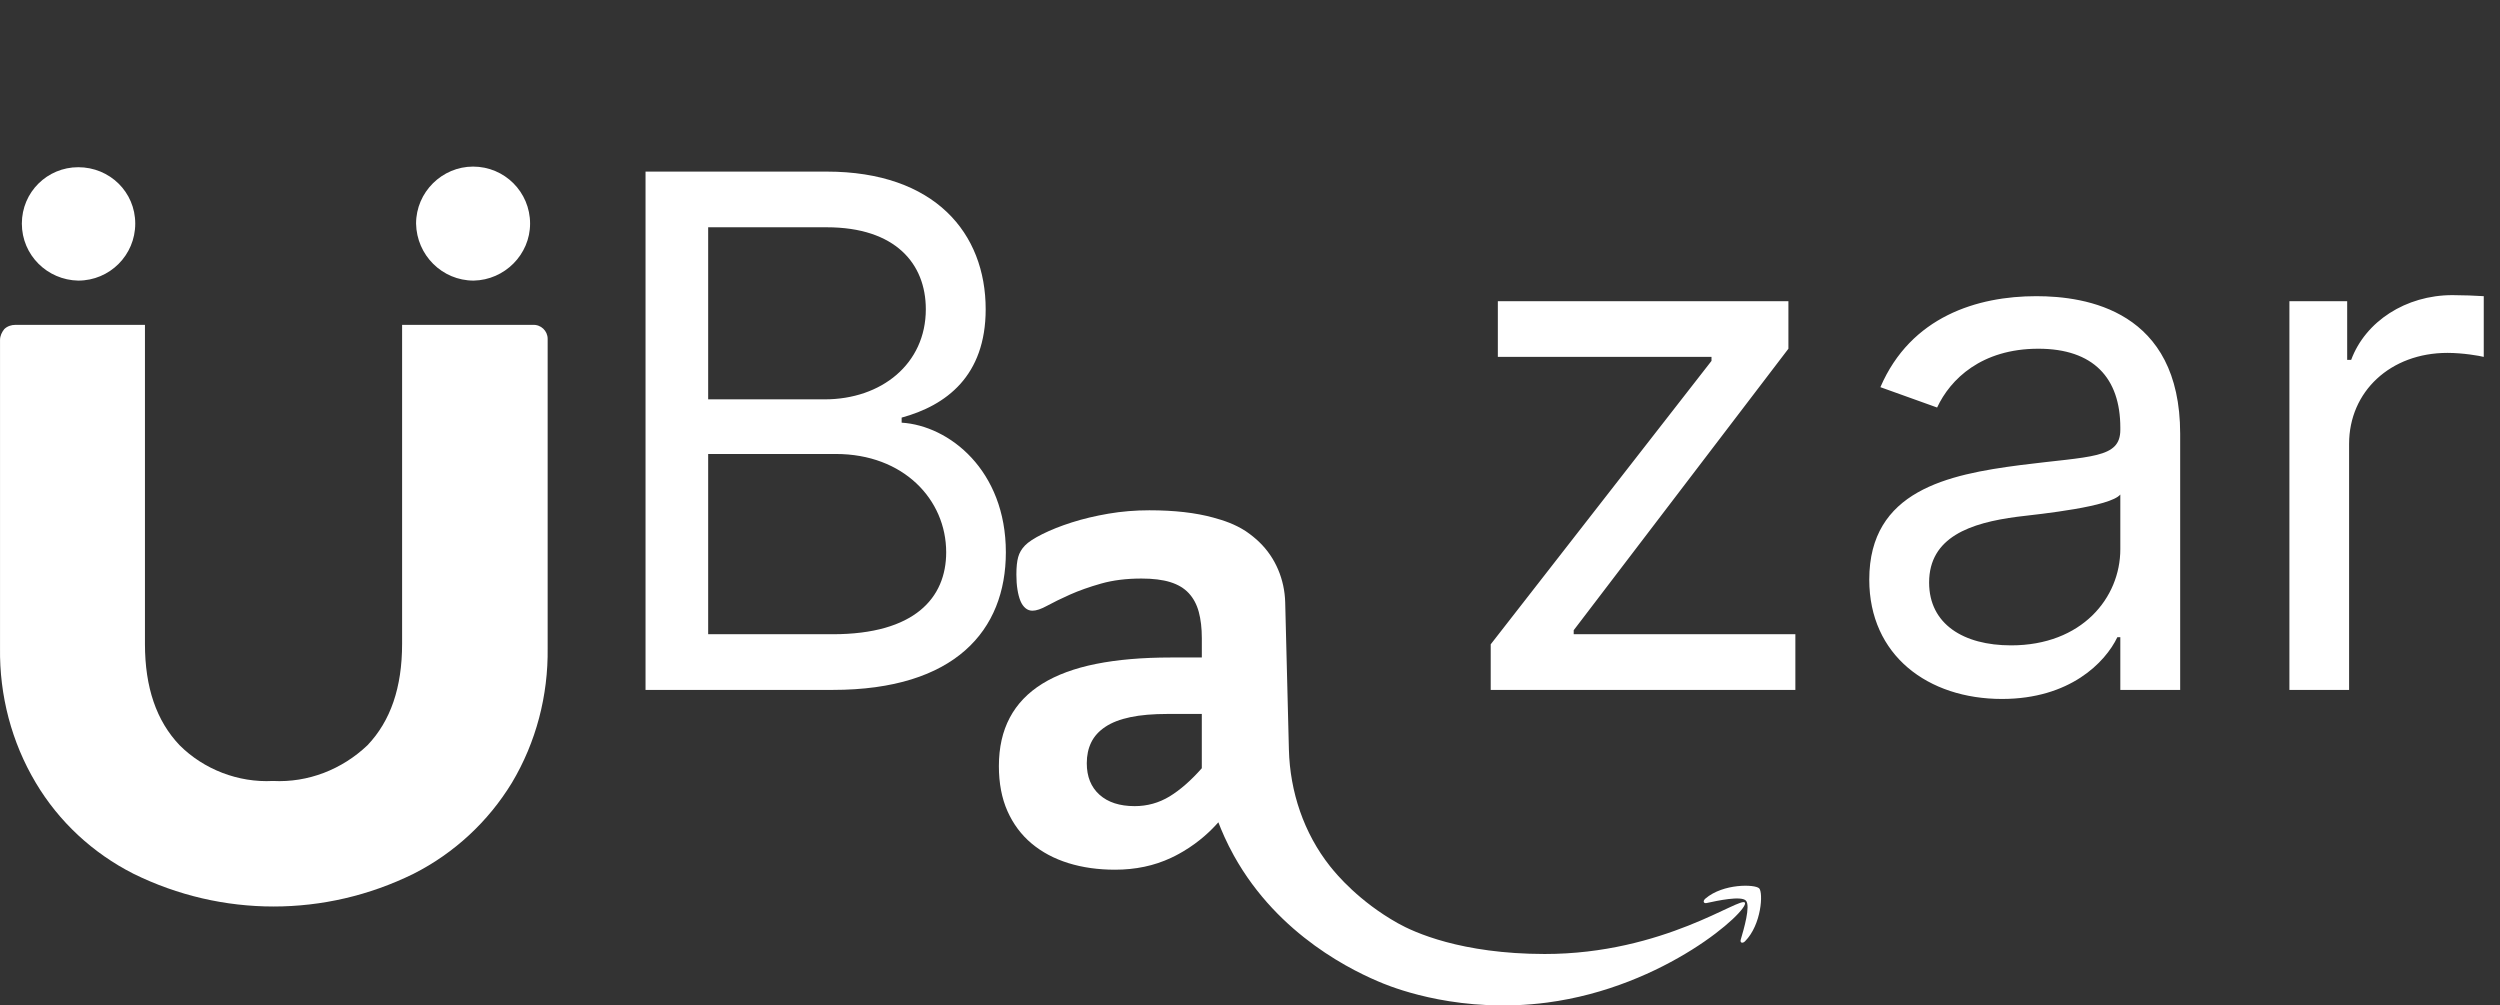 <svg width="329.754" height="132.621" viewBox="0 0 329.754 132.621" fill="none" xmlns="http://www.w3.org/2000/svg" xmlns:xlink="http://www.w3.org/1999/xlink">
	<rect x="0" y="0" width="329.754" height="132.621" fill="#333333" stroke="none"/>
	<desc>
			Created with Pixso.
	</desc>
	<path id="Path 1145" d="M72.236 44.694L72.236 85.493C72.317 91.731 70.72 97.892 67.519 103.251C64.4 108.371 59.919 112.531 54.56 115.248C42.88 121.01 29.282 121.01 17.602 115.248C12.239 112.531 7.762 108.371 4.72 103.251C1.52 97.892 -0.078 91.731 0.003 85.493L0.003 44.852C0.003 44.295 0.243 43.815 0.561 43.413C0.963 43.014 1.52 42.852 2.004 42.852L19.119 42.852L19.119 84.932C19.119 90.69 20.641 95.09 23.683 98.29C26.879 101.491 31.441 103.251 36 103.011C40.64 103.251 45.121 101.491 48.48 98.29C51.518 95.09 53.038 90.69 53.038 84.932L53.038 42.852L70.239 42.852C71.358 42.774 72.236 43.653 72.236 44.694Z" fill-rule="evenodd" fill="#FFFFFF"/>
	<path id="Path 1146" d="M69.919 29.493C69.919 33.576 66.56 36.935 62.477 37.012C58.317 37.012 54.958 33.653 54.881 29.493C54.881 25.333 58.317 21.974 62.399 21.974C66.56 21.974 69.919 25.333 69.919 29.493Z" fill-rule="evenodd" fill="#FFFFFF"/>
	<path id="Path 1147" d="M17.839 29.493C17.839 33.653 14.479 37.012 10.319 37.012C6.241 36.935 2.882 33.653 2.882 29.493C2.882 25.333 6.241 22.056 10.319 22.056C14.479 22.056 17.839 25.333 17.839 29.493Z" fill-rule="evenodd" fill="#FFFFFF"/>
	<path id="B  zar" d="M109.84 91L85.147 91L85.147 22.634L109.036 22.634C123.334 22.634 130.012 30.781 130.012 40.787C130.012 49.6 124.803 53.478 118.928 55.084L118.928 55.75C125.192 56.14 132.674 62.015 132.674 72.847C132.674 83.128 125.996 91 109.84 91ZM93.408 29.978L93.408 52.675L108.783 52.675C116.242 52.675 122.117 48.016 122.117 40.787C122.117 34.797 118.124 29.978 109.036 29.978L93.408 29.978ZM309.849 91L301.977 91L301.977 39.731L309.596 39.731L309.596 47.465L310.124 47.465C312.006 42.394 317.33 38.928 323.48 38.928C324.65 38.928 326.716 38.997 327.611 39.066L327.611 47.075C327.083 46.938 324.903 46.547 322.814 46.547C315.333 46.547 309.849 51.619 309.849 58.55L309.849 91ZM279.284 84.046C277.678 87.397 272.996 92.193 264.068 92.193C254.315 92.193 246.559 86.456 246.559 76.45C246.559 64.7 256.955 62.589 266.455 61.35C275.818 60.156 279.674 60.501 279.674 56.691L279.674 56.416C279.674 49.852 276.117 45.997 268.865 45.997C261.361 45.997 257.253 50.013 255.509 53.753L248.027 51.068C252.043 41.728 260.855 39.066 268.59 39.066C275.153 39.066 287.568 40.925 287.568 57.219L287.568 91L279.674 91L279.674 84.046L279.284 84.046ZM236.812 91L196.627 91L196.627 84.987L225.75 47.603L225.75 47.075L197.568 47.075L197.568 39.731L235.894 39.731L235.894 45.997L207.574 83.128L207.574 83.656L236.812 83.656L236.812 91ZM93.408 59.881L93.408 83.656L109.84 83.656C120.648 83.656 124.803 78.86 124.803 72.847C124.803 65.894 119.18 59.881 110.252 59.881L93.408 59.881ZM254.453 76.84C254.453 82.325 258.997 85.125 265.262 85.125C274.603 85.125 279.674 78.86 279.674 72.434L279.674 65.228C278.344 66.835 269.393 67.775 266.065 68.165C259.915 68.969 254.453 70.828 254.453 76.84Z" fill="#FFFFFFFF"/>
	<path id="Path 1148" d="M203.743 125.833C192.731 125.821 186.514 122.978 184.362 121.766C179.263 118.899 176.299 115.341 175.534 114.382L175.433 114.26C171.972 109.884 170.149 104.439 170.008 98.864C169.845 92.394 169.683 85.92 169.52 79.45C169.442 76.465 168.263 73.586 166.112 71.513C166.01 71.415 165.917 71.325 165.827 71.244C165.111 70.597 164.478 70.17 164.286 70.044C162.862 69.125 161.439 68.654 160.053 68.275C157.715 67.629 154.893 67.308 151.595 67.308C149.74 67.308 147.942 67.458 146.198 67.755C144.453 68.056 142.844 68.438 141.367 68.91C139.891 69.382 138.602 69.894 137.504 70.443C136.402 70.992 135.634 71.496 135.194 71.952C134.755 72.407 134.454 72.915 134.3 73.481C134.141 74.046 134.063 74.818 134.063 75.79C134.063 76.514 134.108 77.173 134.206 77.771C134.3 78.368 134.434 78.869 134.604 79.279C134.775 79.686 134.999 79.999 135.264 80.219C135.531 80.442 135.837 80.552 136.183 80.552C136.687 80.552 137.337 80.332 138.139 79.889C138.939 79.45 139.939 78.966 141.131 78.429C142.327 77.897 143.701 77.409 145.255 76.97C146.812 76.531 148.577 76.311 150.558 76.311C152.066 76.311 153.331 76.465 154.352 76.779C155.372 77.096 156.189 77.58 156.8 78.242C157.413 78.901 157.853 79.727 158.121 80.715C158.386 81.703 158.523 82.858 158.523 84.179L158.523 86.725L154.421 86.725C150.684 86.725 147.401 87.006 144.571 87.571C141.745 88.136 139.383 89.01 137.479 90.186C135.58 91.365 134.149 92.857 133.193 94.663C132.233 96.473 131.754 98.599 131.754 101.052C131.754 103.312 132.132 105.293 132.885 106.989C133.641 108.684 134.698 110.108 136.064 111.254C137.435 112.401 139.049 113.263 140.92 113.845C142.79 114.426 144.84 114.715 147.072 114.715C149.772 114.715 152.229 114.198 154.445 113.162C154.624 113.08 155.259 112.783 156.071 112.3C158.26 111.002 159.764 109.526 160.703 108.461C161.118 109.542 161.772 111.092 162.753 112.861C168.661 123.499 178.697 128.212 182.487 129.741C184.265 130.456 192.805 133.718 204.057 132.242C219.708 130.184 230.696 120.087 230.159 119.07C229.663 118.123 219.493 125.845 203.743 125.833ZM158.52 101.332C157.076 102.967 155.652 104.207 154.258 105.057C152.859 105.903 151.326 106.33 149.663 106.33C147.683 106.33 146.137 105.826 145.019 104.821C143.904 103.817 143.348 102.434 143.348 100.673C143.348 99.636 143.543 98.717 143.938 97.916C144.327 97.115 144.95 96.432 145.8 95.867C146.646 95.302 147.743 94.878 149.098 94.594C150.447 94.309 152.082 94.171 153.998 94.171L158.52 94.171L158.52 101.332Z" fill-rule="evenodd" fill="#FFFFFF"/>
	<path id="Path 1149" d="M230.289 118.794C229.65 118.123 226.52 118.806 225.108 119.111C224.682 119.205 224.58 118.834 224.946 118.525C227.305 116.509 231.497 116.626 232.038 117.175C232.579 117.729 232.359 121.941 230.18 124.149C229.846 124.491 229.48 124.361 229.606 123.942C230.013 122.559 230.924 119.465 230.289 118.794Z" fill-rule="evenodd" fill="#FFFFFF"/>
	<defs/>
</svg>
